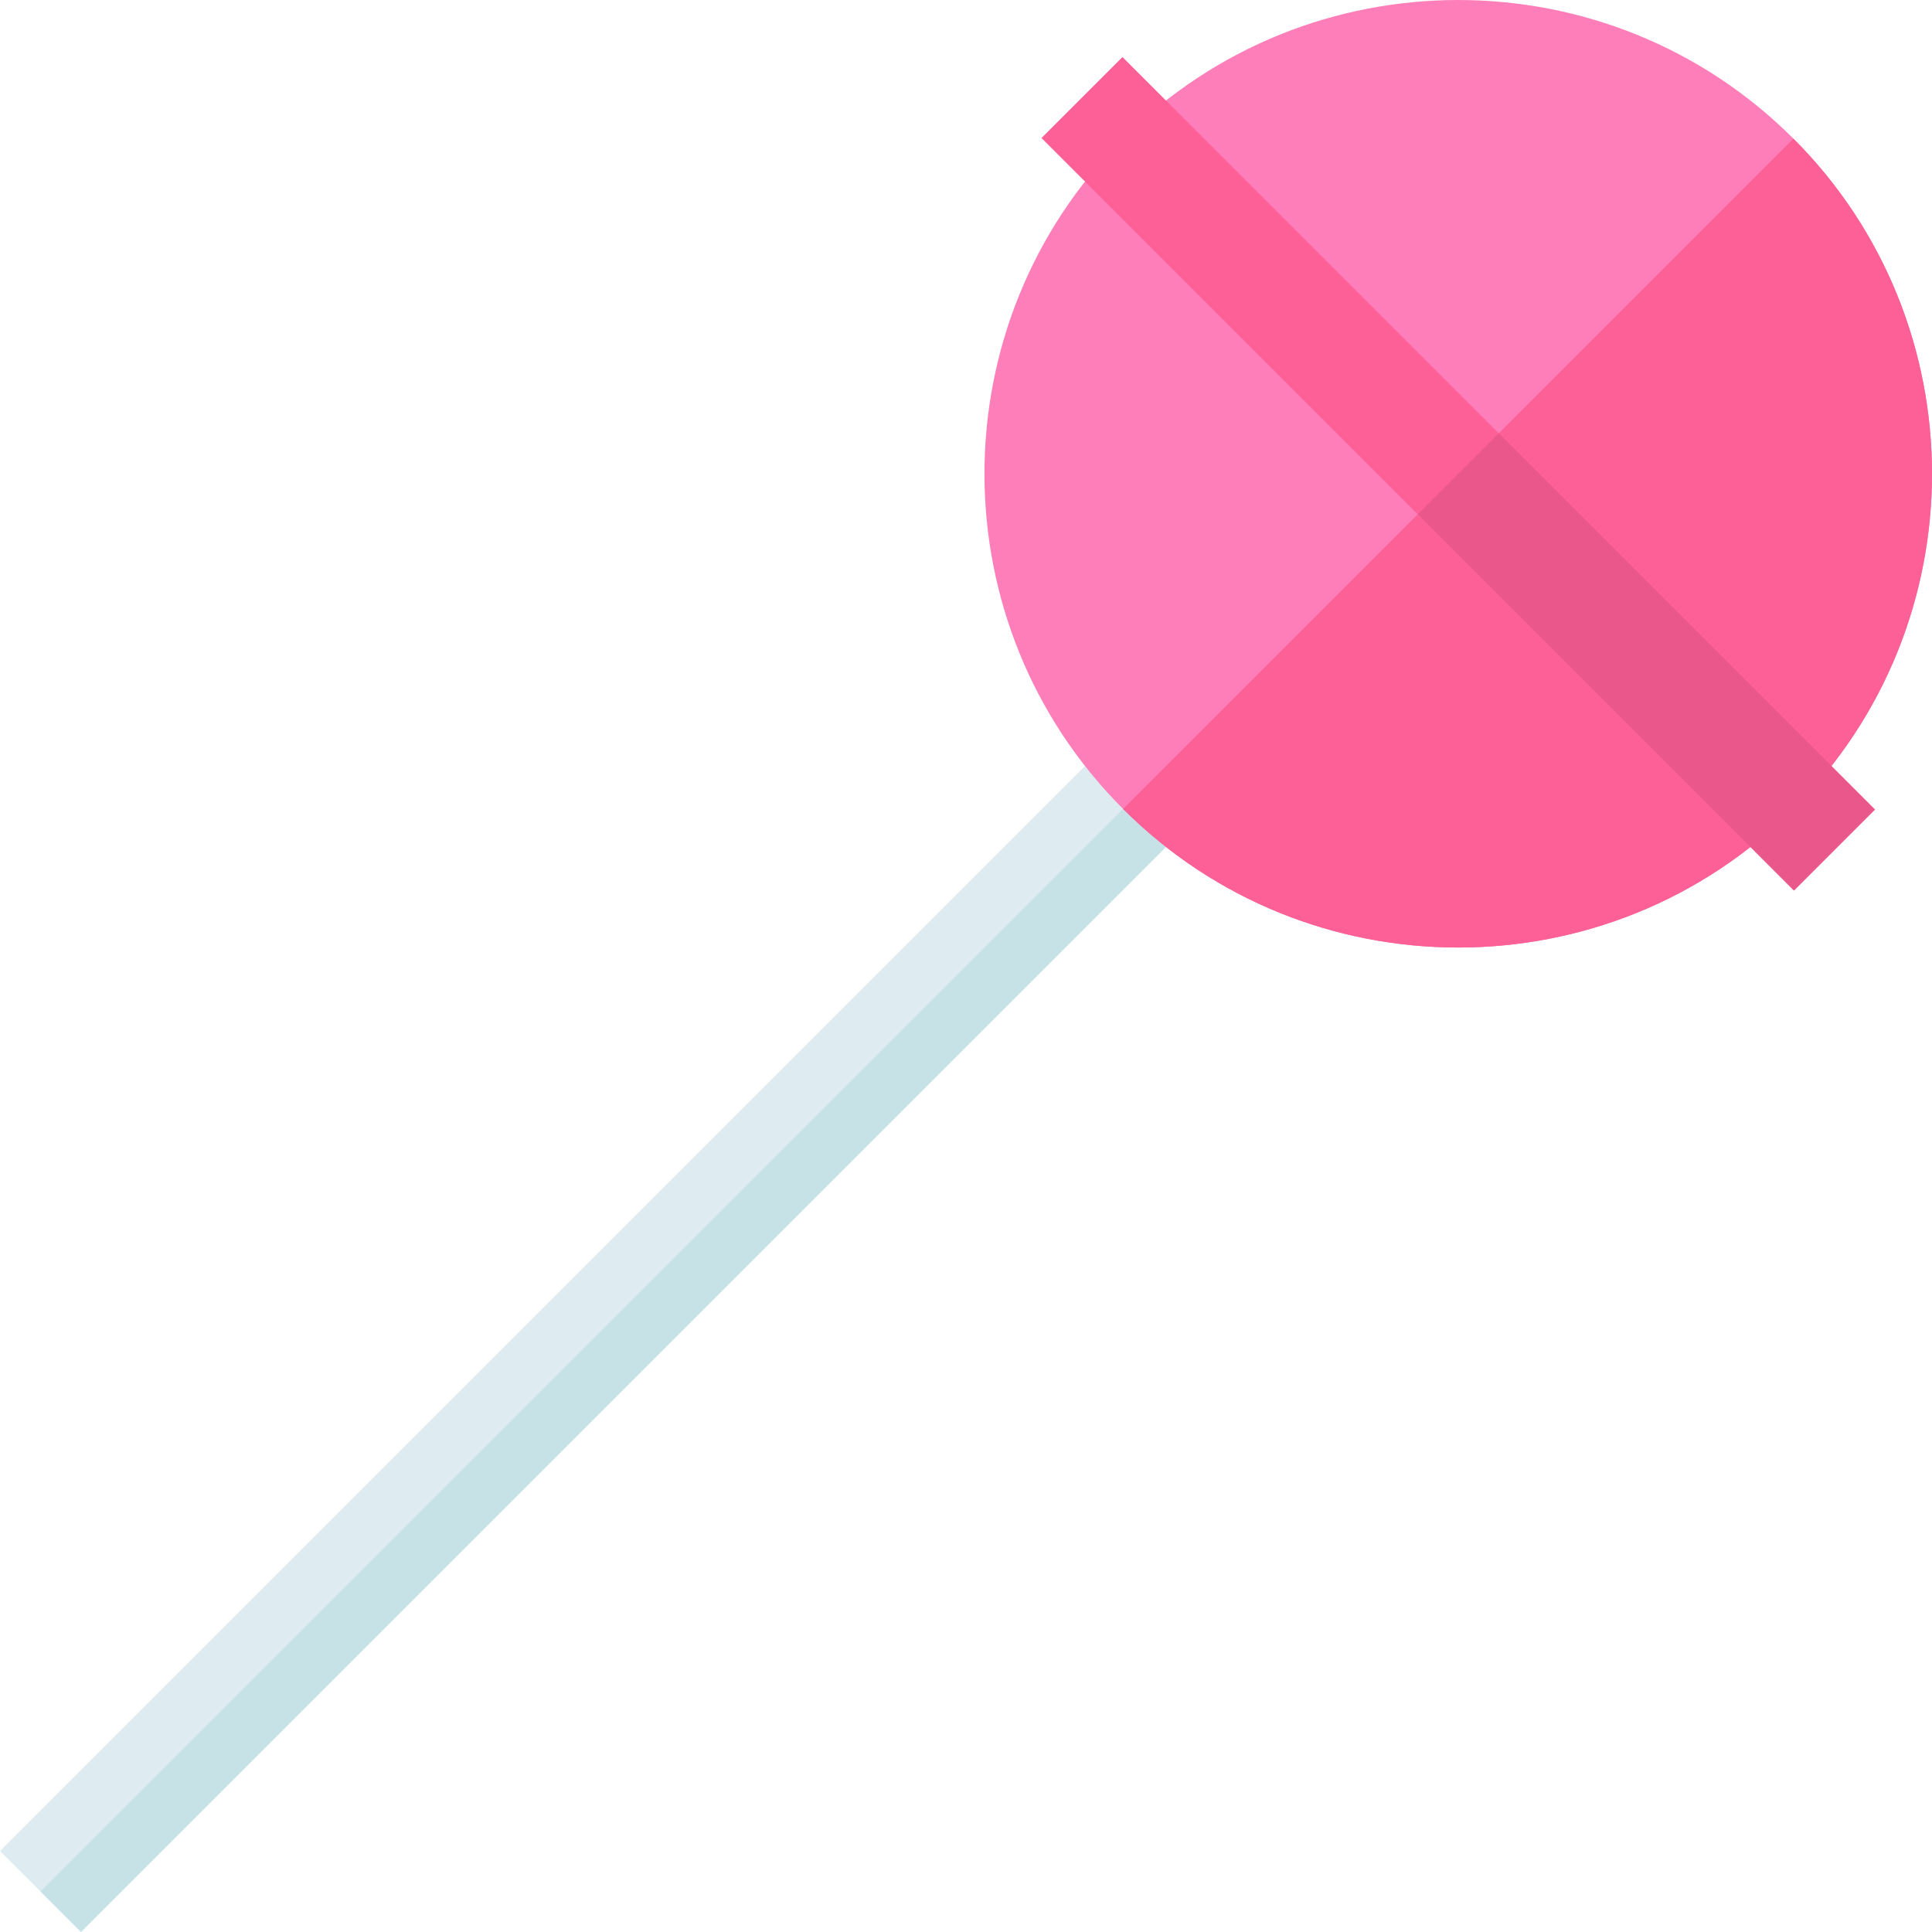 <svg height="512pt" viewBox="0 0 512.002 512" width="512pt" xmlns="http://www.w3.org/2000/svg"><path d="m0 490.539 297.625-297.625 21.457 21.461-297.621 297.621zm0 0" fill="#deecf1"/><path d="m10.73 501.266 297.625-297.621 10.727 10.727-297.621 297.625zm0 0" fill="#c6e2e7"/><path d="m386.449 251.105c-32.168 0-64.332-12.242-88.82-36.73-48.977-48.977-48.977-128.668 0-177.641 48.977-48.977 128.664-48.977 177.641 0 48.977 48.973 48.977 128.664 0 177.641-24.488 24.488-56.652 36.73-88.82 36.73zm0 0" fill="#fd7eb8"/><path d="m297.629 214.375c24.488 24.488 56.652 36.73 88.82 36.73 32.164 0 64.332-12.242 88.82-36.73 48.977-48.977 48.977-128.668 0-177.641zm0 0" fill="#fc6097"/><path d="m276.008 36.574 21.457-21.457 199.418 199.418-21.457 21.457zm0 0" fill="#fc6097"/><path d="m375.715 136.285 21.461-21.461 99.707 99.711-21.457 21.457zm0 0" fill="#ea588b"/></svg>